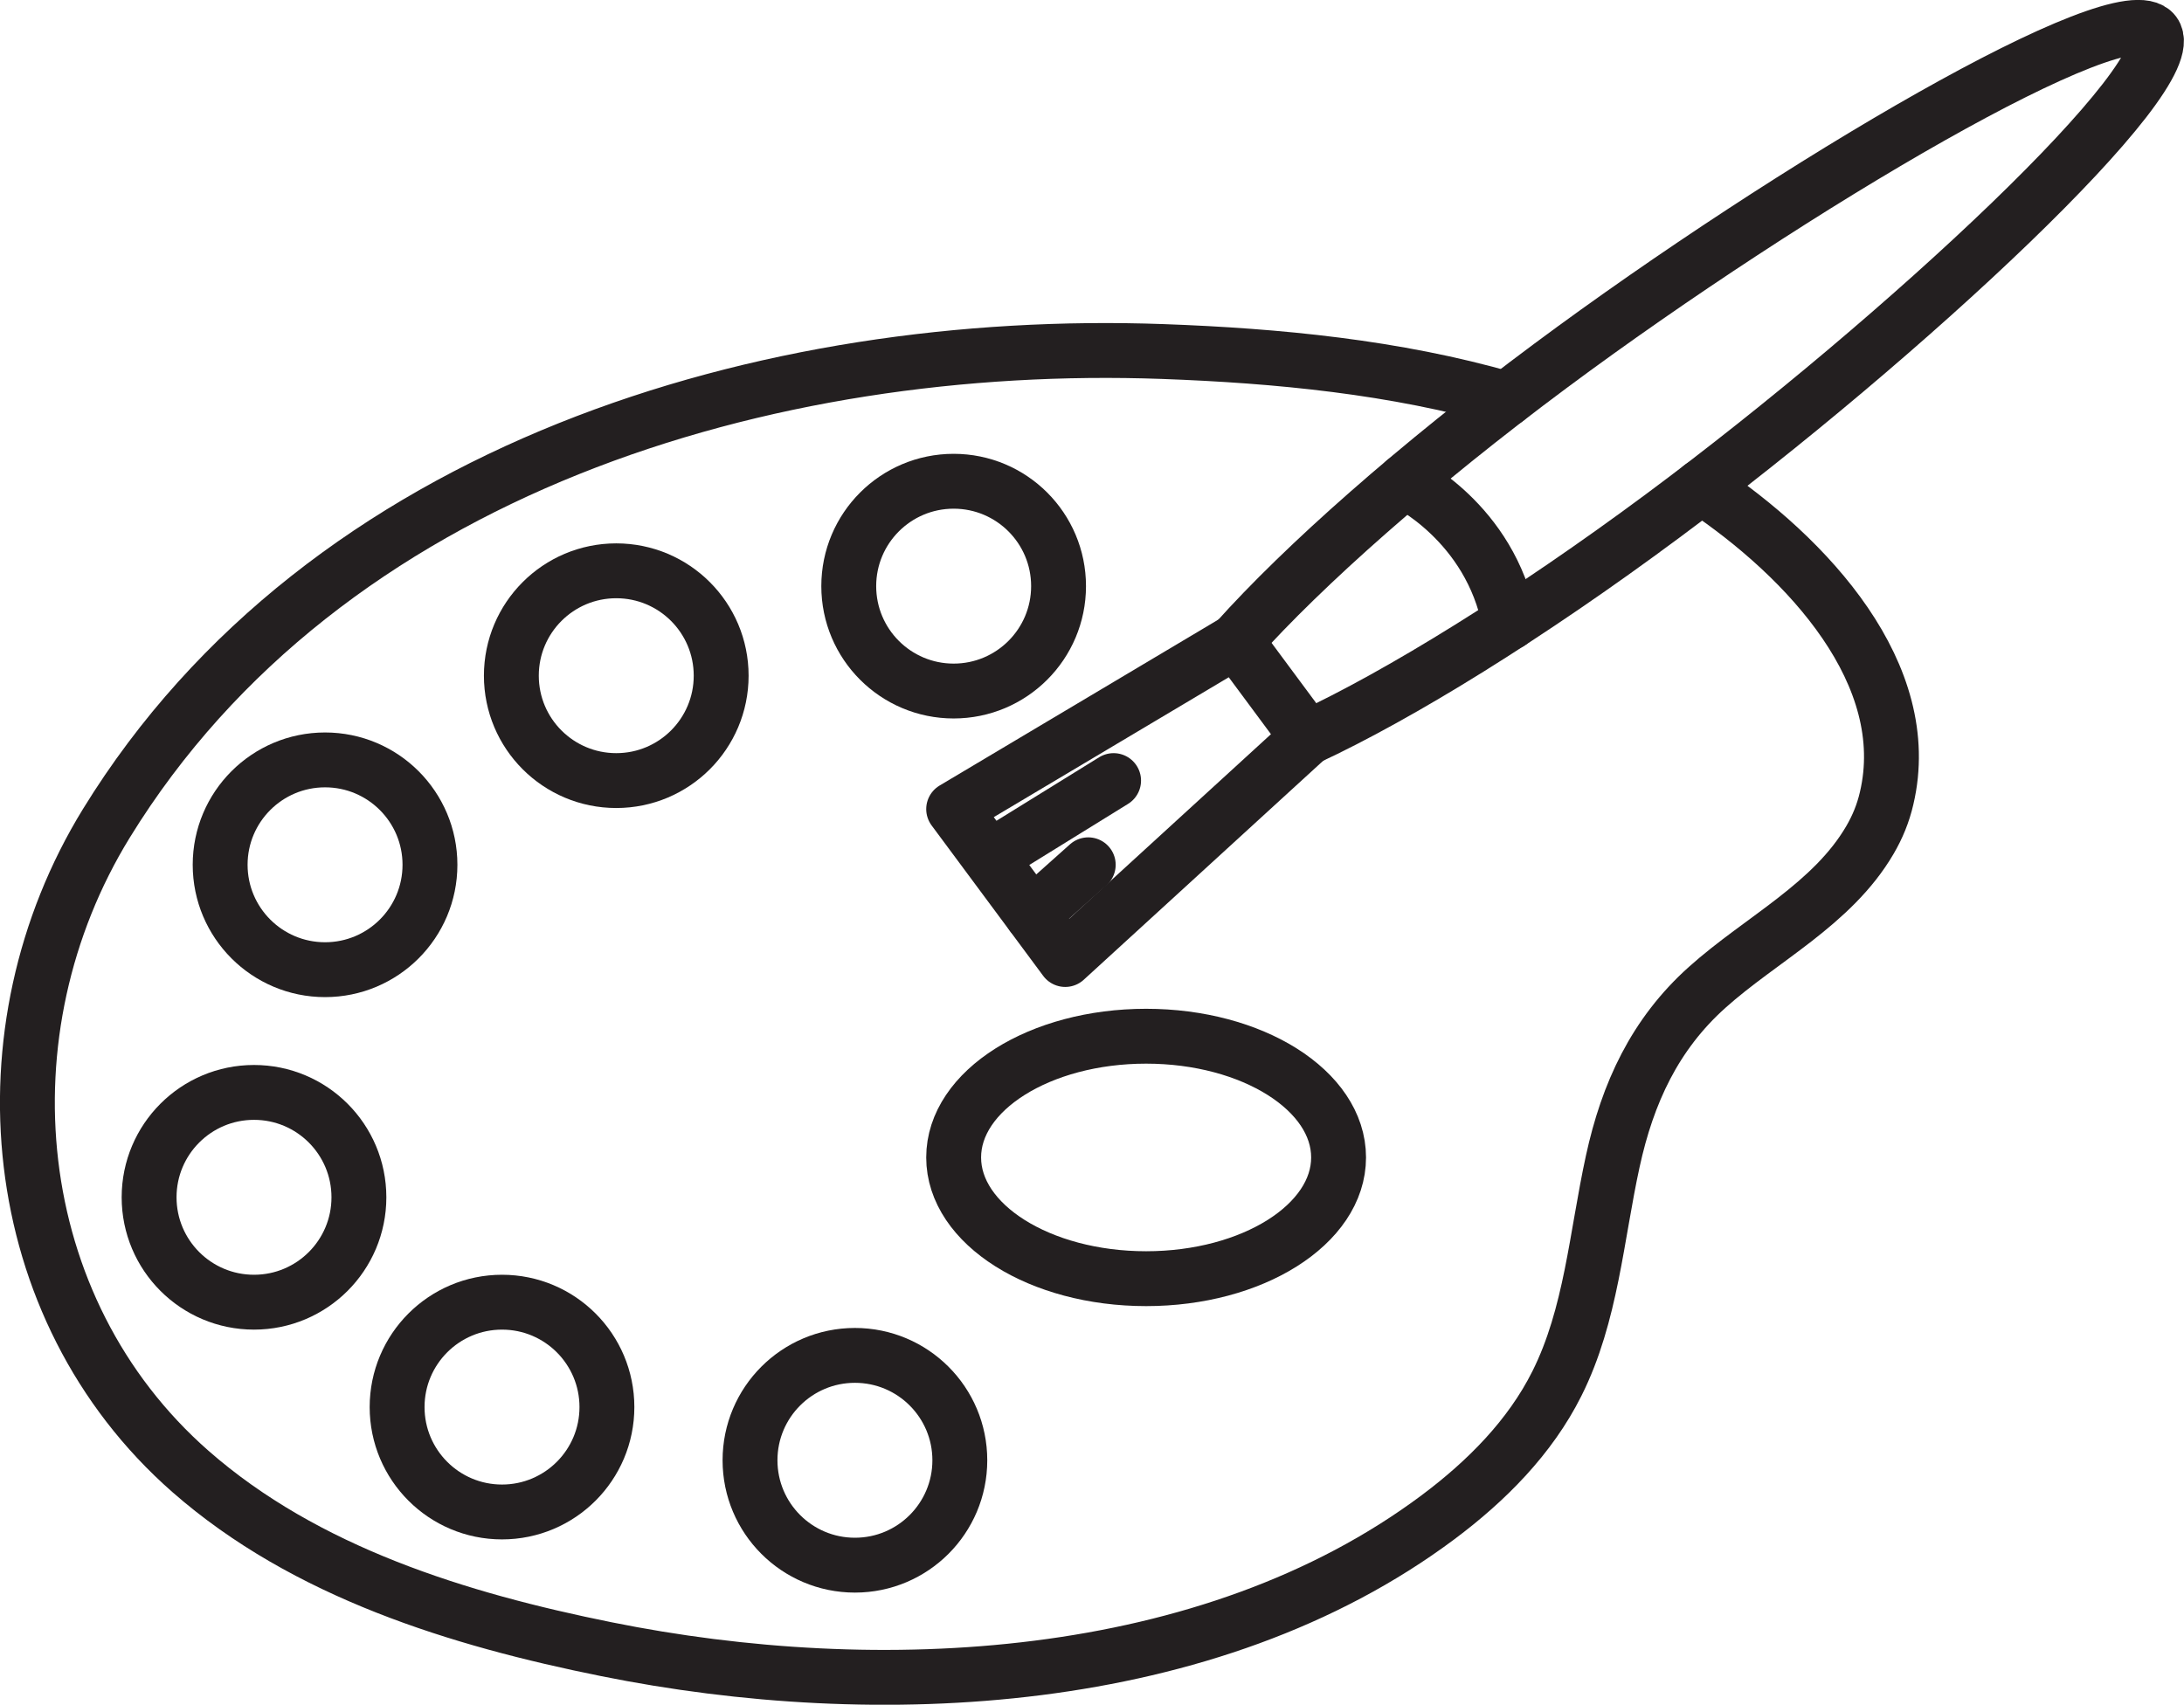 <?xml version="1.0" encoding="UTF-8"?>
<svg id="Layer_2" data-name="Layer 2" xmlns="http://www.w3.org/2000/svg" viewBox="0 0 130.95 102.23">
  <defs>
    <style>
      .cls-1 {
        fill: none;
        stroke: #231f20;
        stroke-linecap: round;
        stroke-linejoin: round;
        stroke-width: 3.29px;
      }
    </style>
  </defs>
  <g id="Layer_1-2" data-name="Layer 1">
    <g>
      <path class="cls-1" d="M90.33,23.93c-6.67-1.92-13.73-2.6-20.61-2.85-23.64-.85-50.22,6.96-63.34,28.29C-1.25,61.78,.27,78.45,11.42,88.24c6.91,6.06,16.11,8.88,24.94,10.66,16.24,3.28,36.13,2.35,49.87-7.92,2.89-2.16,5.51-4.79,7.12-8.01,2.06-4.11,2.37-8.84,3.35-13.33,.89-4.09,2.52-7.62,5.66-10.43,3.22-2.89,7.51-4.98,9.76-8.84,.45-.77,.79-1.59,1-2.5,1.74-7.4-4.67-14.39-11.11-18.68"/>
      <g>
        <path class="cls-1" d="M78.41,44.24c5.54-2.58,13.21-7.31,21.28-13.3,14.47-10.74,31.32-26.47,29.47-28.96-1.85-2.49-21.7,9.19-36.17,19.94-8.06,5.99-14.81,11.97-18.88,16.52"/>
        <path class="cls-1" d="M90.51,37.34c-1.16-6.05-6.29-8.48-6.29-8.48"/>
        <polygon class="cls-1" points="57.18 48.52 63.87 57.54 78.41 44.24 74.11 38.44 57.18 48.52"/>
        <line class="cls-1" x1="59.56" y1="51.27" x2="66.77" y2="46.81"/>
      </g>
      <ellipse class="cls-1" cx="68.72" cy="69.41" rx="11.54" ry="7.27"/>
      <line class="cls-1" x1="61.89" y1="54.86" x2="65.25" y2="51.86"/>
      <circle class="cls-1" cx="15.23" cy="71.8" r="6.29"/>
      <circle class="cls-1" cx="30.1" cy="84.38" r="6.29"/>
      <circle class="cls-1" cx="19.49" cy="51.86" r="6.29"/>
      <circle class="cls-1" cx="51.26" cy="87.57" r="6.29"/>
      <circle class="cls-1" cx="57.18" cy="35.15" r="6.29"/>
      <circle class="cls-1" cx="36.95" cy="40.52" r="6.29"/>
    </g>
  </g>
</svg>